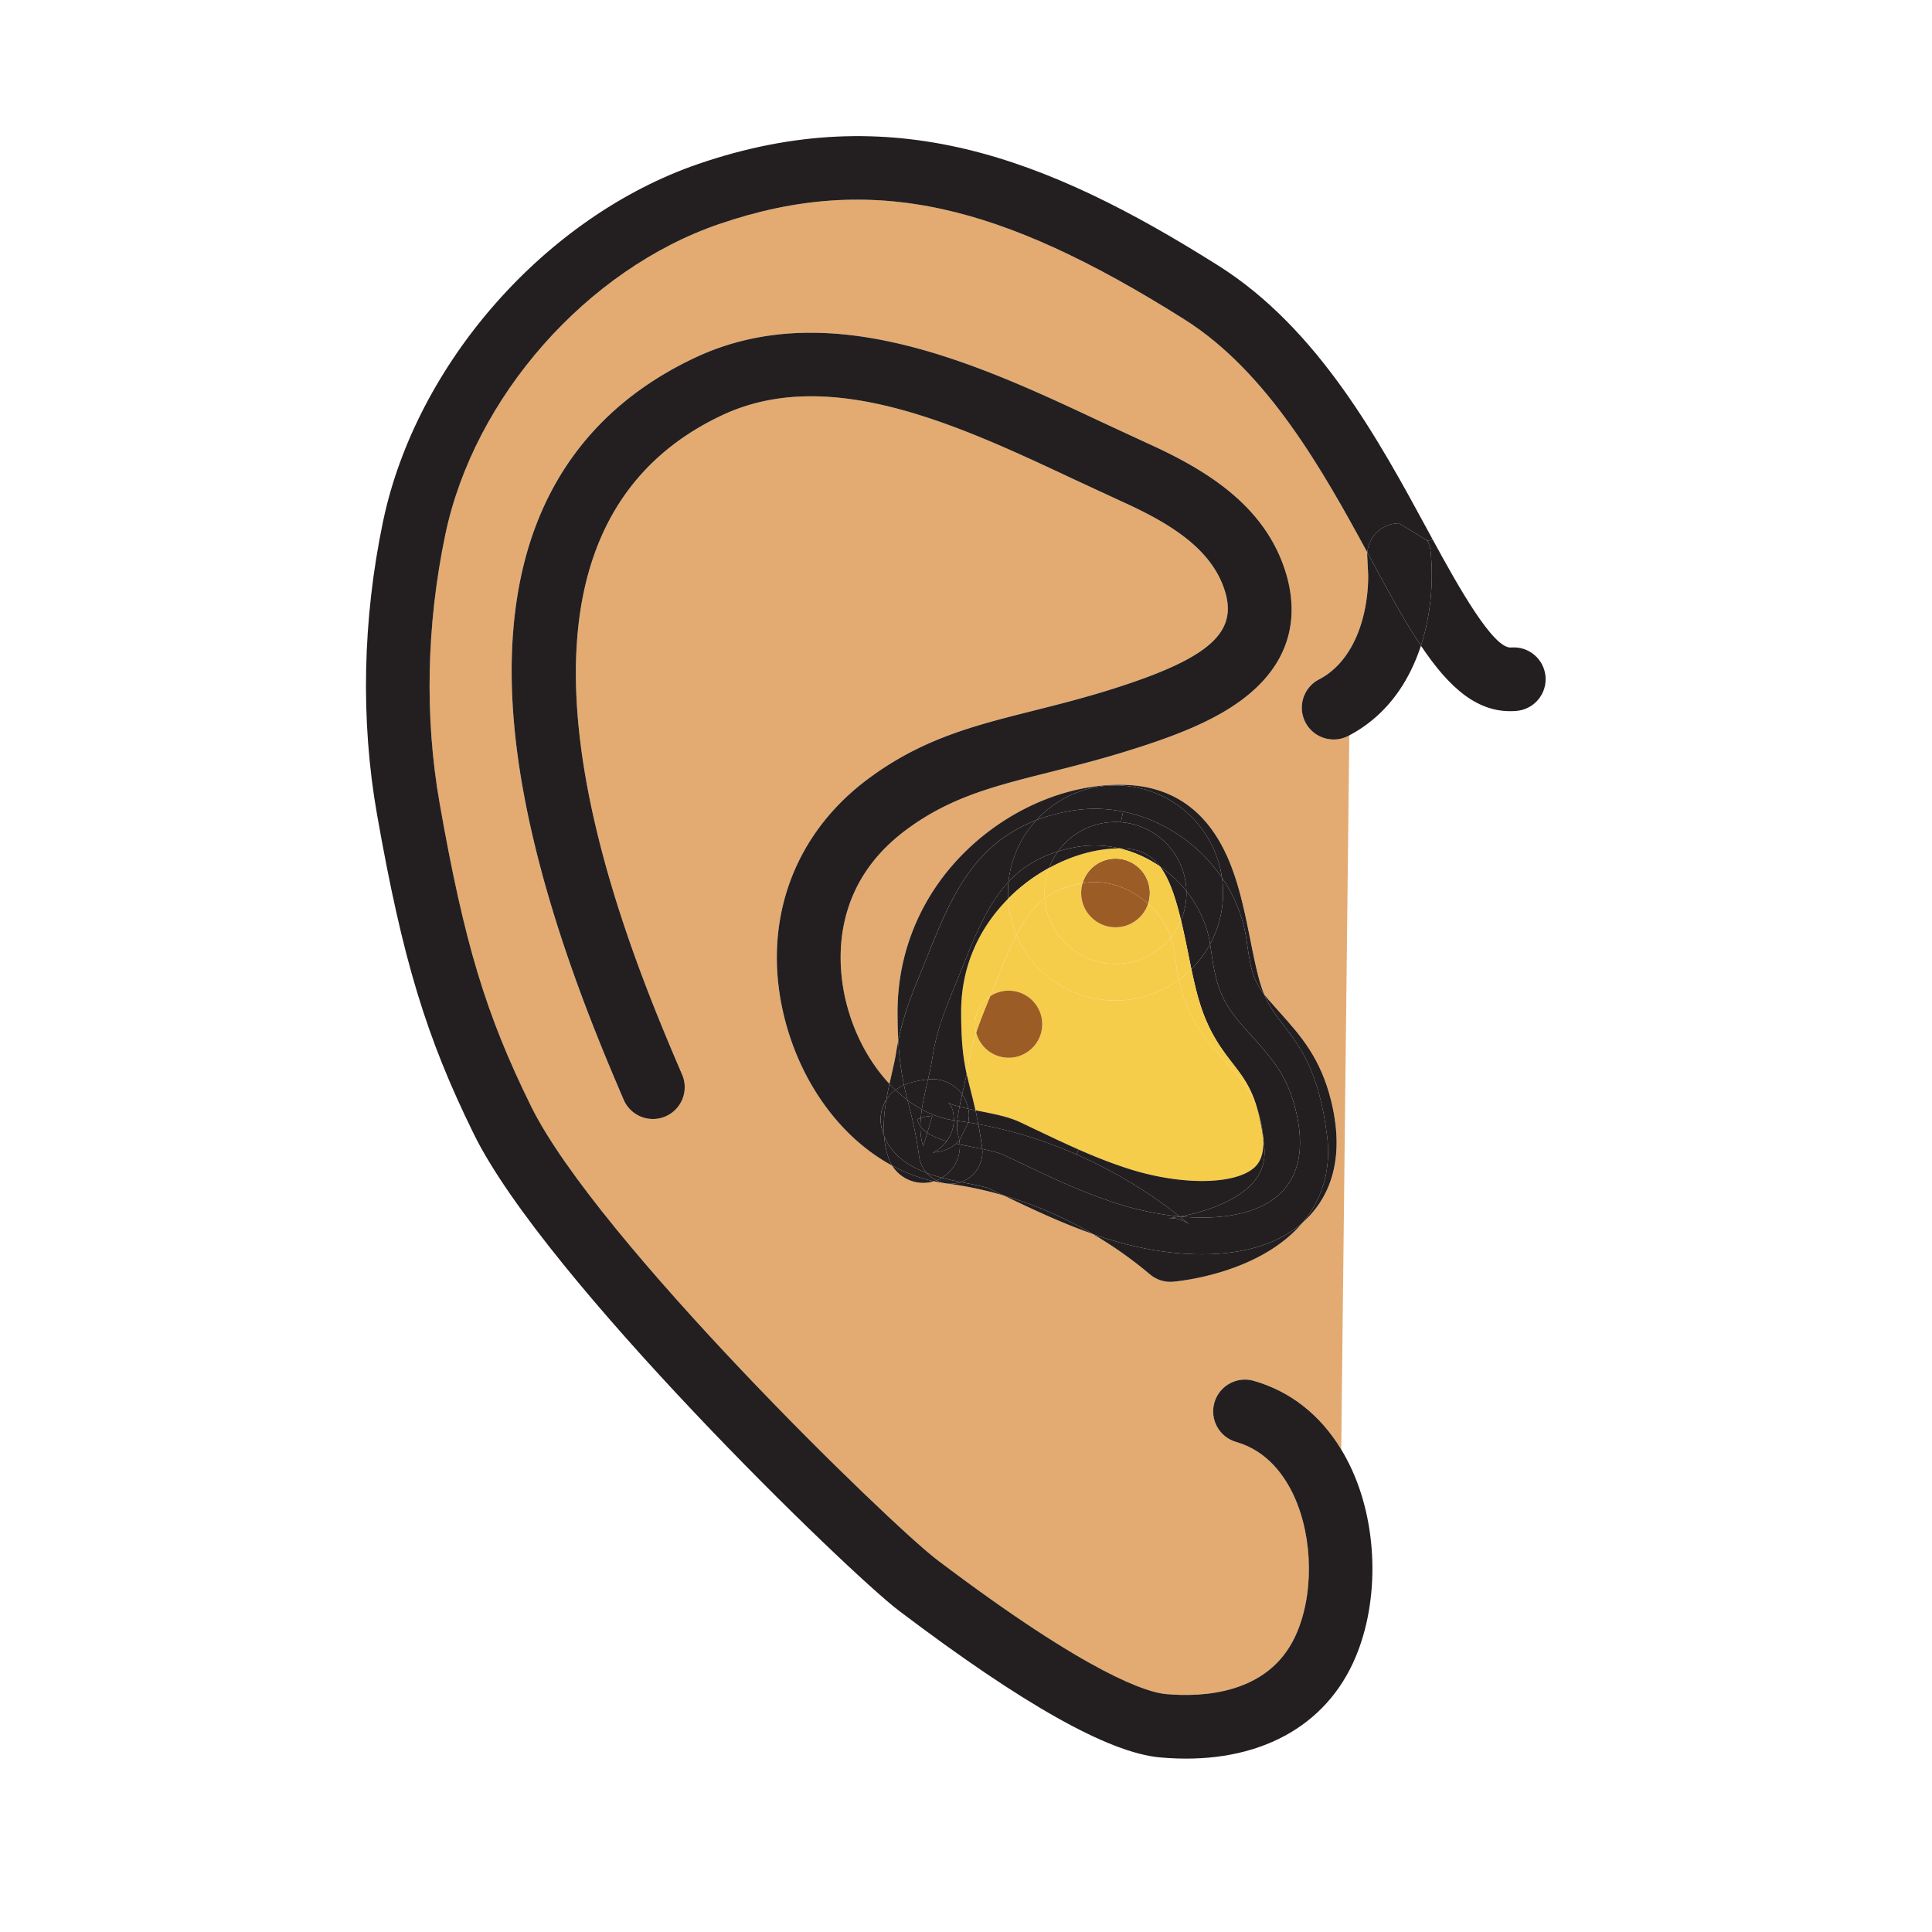 <?xml version="1.0"?><svg xmlns="http://www.w3.org/2000/svg" width="850.394" height="850.394" viewBox="0 0 850.394 850.394" overflow="visible"><path d="M574.26 537.34c9.13-8.5 18.57-24.53 11.71-52.58-4.66-19.029-13.439-28.84-22.729-39.22l-4.98-5.62c-.64-.74-1.229-1.45-1.77-2.15-.82-1.97-1.58-4.18-2.29-6.76-1.42-5.23-2.61-11.13-3.86-17.38-2.91-14.47-5.92-29.43-12.89-42.07-9.17-16.64-23.28-25.41-41.92-26.08a78.01 78.01 0 0 0-7.17.07c-22.17 1.24-45.21 11.65-62.84 28.68-19.65 18.95-30.46 44.24-30.46 71.21 0 4.71.11 8.84.32 12.529a90.8 90.8 0 0 0-.92 5.2c-.4 2.7-1.15 5.96-1.95 9.42-.33 1.45-.68 2.94-1.01 4.48-8.4-8.96-15.11-21.011-18.73-34.65-3.82-14.39-8.98-50.65 25.45-76.67 19.45-14.7 38.89-19.59 63.51-25.78 10.319-2.6 22.02-5.54 34.689-9.49 18.14-5.65 36.84-12.33 50.66-22.79 23.87-18.06 23.54-39.87 19.07-55-9.021-30.5-36.11-46.3-61.431-57.74l-19.97-9.26c-53.28-25.01-119.59-56.15-178.85-28.24-32.68 15.38-55.77 39.06-68.64 70.39-10.59 25.78-14.22 56.98-10.8 92.72 6.31 65.9 35.56 134.28 48.05 163.48 2.27 5.31 7.45 8.5 12.88 8.5 1.84 0 3.7-.36 5.5-1.13 7.11-3.04 10.41-11.271 7.37-18.38-24.84-58.05-100.41-234.72 17.56-290.25 47.36-22.3 104.56 4.56 155.03 28.26l20.351 9.43c20.51 9.27 40.3 20.55 46.1 40.17 5.431 18.35-7.97 29.63-51.21 43.11-11.92 3.71-22.729 6.43-33.189 9.06-26.601 6.7-49.581 12.48-73.561 30.6-33.28 25.16-46.61 64.85-35.64 106.189 7.58 28.57 25.23 51.721 46.99 63.46 2.94 4.75 8.15 7.601 13.67 7.601 1.57 0 3.16-.22 4.72-.7 1.58.34 3.18.63 4.78.85.06.021.13.03.19.03.26.05.53.08.8.11 8.83 1.149 17.15 2.97 24.919 5.25 12.95 6.18 25.33 12.05 39.15 16.92 10.35 6.05 18.49 12.18 24.17 16.93.43.36.87.72 1.33 1.09a13.986 13.986 0 0 0 9.99 3.021c3.92-.351 38.43-4.01 56.939-26 .312-.27.612-.54.912-.82zm19.65-213.66L590.36 638c-9.25-15.25-22.41-25.62-38.53-30.22-1.29-.37-2.58-.54-3.86-.54-6.08 0-11.689 4.01-13.439 10.149-2.13 7.44 2.18 15.19 9.609 17.311 6.931 1.979 12.301 5.77 16.44 10.16 4.14 4.38 7.04 9.359 9.03 13.72 8.529 18.72 8.72 44.11.47 61.75-11.92 25.479-40.83 26.8-57 25.32-7.7-.71-32.92-7.87-100.33-58.87l-.29-.221c-20.6-15.609-149.8-140.939-178.73-199.68-19.94-40.49-29.34-71.64-40.22-133.33-6.66-37.78-5.79-78.69 2.51-118.29 12.66-60.44 62.19-116.62 120.46-136.62 34.17-11.71 65.44-13.8 98.4-6.57 30.91 6.79 64.76 22.22 106.521 48.57 36.52 23.04 60.88 66.47 80.439 102.51-.07.83-.07 1.69.021 2.56l.37 7.53c0 18.23-6.36 37.88-21.66 45.82-4.801 2.49-7.551 7.38-7.551 12.44 0 2.17.5 4.38 1.57 6.44 3.561 6.86 12.01 9.54 18.88 5.98.15-.079.3-.149.44-.239z" fill="#e3ab72" class="aac-skin-fill"></path><path d="M629.73 242.97c-.181-1.81-.69-3.5-1.471-5.02l2.41-.38c11.17 20.54 26.62 48.12 34.46 47.44 7.71-.66 14.49 5.05 15.15 12.75.029.41.05.81.05 1.21 0 7.2-5.51 13.31-12.8 13.94-16.94 1.46-29.721-10.21-42.09-28.71 4.511-13.86 5.531-28.64 4.291-41.23z" fill="#231f20"></path><path d="M629.73 242.97c1.239 12.59.22 27.37-4.29 41.23-7.08-10.57-14.021-23.38-21.54-37.25-.681-1.26-1.37-2.52-2.061-3.8.55-6.61 5.76-12.08 12.58-12.74.47-.05.93-.07 1.39-.07l12.45 7.61a13.976 13.976 0 0 1 1.471 5.02z" fill="#231f20"></path><path d="M536.34 116.96c44 27.76 70.71 77.05 92.18 116.65.7 1.28 1.41 2.61 2.15 3.96l-2.41.38-12.45-7.61c-.46 0-.92.02-1.39.07-6.82.66-12.03 6.13-12.58 12.74-19.56-36.04-43.92-79.47-80.439-102.51-41.761-26.35-75.61-41.78-106.521-48.57-32.96-7.23-64.23-5.14-98.4 6.57-58.27 20-107.8 76.18-120.46 136.62-8.3 39.6-9.17 80.51-2.51 118.29 10.88 61.69 20.28 92.84 40.22 133.33 28.93 58.74 158.13 184.07 178.73 199.68l.29.221c67.41 51 92.63 58.16 100.33 58.87 16.17 1.479 45.08.159 57-25.32 8.25-17.64 8.06-43.03-.47-61.75-1.99-4.36-4.891-9.34-9.03-13.72-4.14-4.391-9.51-8.181-16.44-10.16-7.43-2.12-11.739-9.87-9.609-17.311 1.75-6.14 7.359-10.149 13.439-10.149 1.28 0 2.57.17 3.86.54 16.12 4.6 29.28 14.97 38.53 30.22 1.71 2.82 3.29 5.82 4.729 8.97 11.87 26.05 12.01 60.3.351 85.23-14 29.93-44.95 45-84.921 41.34-22.609-2.09-60.119-23.16-114.669-64.43 0 0-.29-.221-.3-.23-22.2-16.83-155.67-146.12-186.94-209.63-21.03-42.7-31.4-76.92-42.67-140.83-7.27-41.27-6.35-85.85 2.67-128.91C183.2 159.9 240.26 95.2 307.39 72.16c84.93-29.12 152.95-3.15 228.95 44.8z" fill="#231f20"></path><path d="M601.86 245.71c-.091-.87-.091-1.73-.021-2.56.69 1.28 1.38 2.54 2.061 3.8 7.52 13.87 14.46 26.68 21.54 37.25-5.21 16.01-15.08 30.78-31.53 39.48-.141.09-.29.16-.44.24-6.87 3.56-15.319.88-18.88-5.98a13.94 13.94 0 0 1-1.57-6.44c0-5.06 2.75-9.95 7.551-12.44 15.3-7.94 21.66-27.59 21.66-45.82l-.371-7.53zM570.31 488.59c9.771 39.97-19.97 49.72-50.84 46.88 9.66-1.8 25.311-6.43 32.79-15.75 3.61-4.489 4.91-9.62 4.101-16.13-.101-.82-.21-1.62-.32-2.39-.13-2.61-.6-5.54-1.39-8.78a53.11 53.11 0 0 0-1.45-4.96c-2.7-9.11-6.311-13.77-10.51-19.22-5.33-6.91-11.37-14.73-15.5-29.86-1.04-3.8-1.94-7.79-2.79-11.8 3.25-3.25 6.04-6.96 8.25-11.03l.06.41c2.09 14.31 3.26 22.87 13.37 34.521 11.639 13.429 19.849 20.229 24.229 38.109zM566.15 252.69c4.47 15.13 4.8 36.94-19.07 55-13.82 10.46-32.521 17.14-50.66 22.79-12.67 3.95-24.37 6.89-34.689 9.49-24.62 6.19-44.061 11.08-63.51 25.78-34.43 26.02-29.27 62.28-25.45 76.67 3.62 13.64 10.33 25.69 18.73 34.65-.5 2.27-.98 4.63-1.39 7.04a16.112 16.112 0 0 0-2.04 12.47c.29 1.189.66 2.32 1.09 3.38.25 3.29.86 6.57 1.95 9.771.41 1.189.94 2.31 1.58 3.329-21.76-11.739-39.41-34.89-46.99-63.46-10.97-41.34 2.36-81.03 35.64-106.189 23.98-18.12 46.96-23.9 73.561-30.6 10.46-2.63 21.27-5.35 33.189-9.06 43.24-13.48 56.641-24.76 51.21-43.11-5.8-19.62-25.59-30.9-46.1-40.17l-20.351-9.43c-50.47-23.7-107.669-50.56-155.03-28.26-117.97 55.53-42.4 232.2-17.56 290.25 3.04 7.109-.26 15.34-7.37 18.38-1.8.77-3.66 1.13-5.5 1.13-5.43 0-10.61-3.19-12.88-8.5-12.49-29.2-41.74-97.58-48.05-163.48-3.42-35.74.21-66.94 10.8-92.72 12.87-31.33 35.96-55.01 68.64-70.39 59.26-27.91 125.57 3.23 178.85 28.24l19.97 9.26c25.32 11.439 52.41 27.239 61.43 57.739z" fill="#231f20"></path><path d="M584.14 500.12c-3.58-28.66-11.93-39.47-19.29-49-3.279-4.25-6.06-7.84-8.359-13.351.54.7 1.13 1.41 1.77 2.15l4.98 5.62c9.29 10.38 18.069 20.19 22.729 39.22 6.86 28.05-2.58 44.08-11.71 52.58-.3.28-.6.55-.91.82.23-.271.45-.54.67-.811 8.37-10.378 11.87-23.248 10.12-37.228z" fill="#231f20"></path><path d="M556.04 501.2c.31 5.729-.94 9.93-3.75 12.55-8.44 7.86-32.4 8.13-55.73.63-7.569-2.43-14.649-5.25-21.77-8.39-6.49-2.851-13.03-5.971-20.03-9.311l-5.5-2.63c-5.18-2.46-11.26-3.649-17.7-4.91-.649-.13-1.399-.27-2.189-.43-.74-3.34-1.48-6.25-2.18-9.01-.62-2.42-1.19-4.67-1.7-6.98.33-1.6.62-3.2.85-4.79.71-4.67 1.87-9.06 3.34-13.47 1.63 6.38 7.41 11.11 14.301 11.11 8.149 0 14.76-6.61 14.76-14.761 0-8.149-6.61-14.75-14.76-14.75-3.021 0-5.82.9-8.15 2.45l1.3-3.18 1.24-3.08c3.3-8.2 6.13-15.04 9.04-20.71 7.22 16.95 24.04 28.86 43.59 28.86 10.43 0 20.08-3.391 27.92-9.141 2.09 9.87 5.67 19.05 14.98 29.78 0-.01 5.319 6.01 5.319 6.01 7.09 7.92 11.21 12.521 13.98 20.41 1.099 3.723 2.059 8.183 2.839 13.743z" fill="#f6cc4b"></path><path d="M554.65 492.42c.79 3.24 1.26 6.17 1.39 8.78-.78-5.561-1.74-10.021-2.84-13.74.53 1.52 1.01 3.15 1.45 4.96zM573.35 538.16c-18.51 21.99-53.02 25.649-56.939 26-3.59.32-7.17-.76-9.99-3.021-.46-.37-.9-.729-1.33-1.09-5.68-4.75-13.82-10.88-24.17-16.93 1.89.67 3.82 1.32 5.771 1.95 28.098 9.031 65.378 11.851 86.658-6.909zM537.86 386.33c.319 2.19.479 4.44.479 6.72 0 8.14-2.06 15.8-5.689 22.5-1.33-8.58-5.061-16.57-10.431-23.29-.399-16.08-12.96-29.14-28.819-30.35l.93-4.68c9.31 1.86 18.32 5.8 26.5 11.69a70.346 70.346 0 0 1 17.03 17.41z" fill="#231f20"></path><path d="M491 345.7c23.82 0 43.59 17.69 46.86 40.63a70.346 70.346 0 0 0-17.03-17.41c-8.18-5.89-17.19-9.83-26.5-11.69a63.422 63.422 0 0 0-23.63-.22c-5.33.96-10.141 2.31-14.521 3.99 8.101-8.8 19.48-14.53 32.19-15.23.871-.05 1.751-.07 2.631-.07z" fill="#231f20"></path><path d="M542.69 468.24c4.199 5.45 7.81 10.109 10.51 19.22-2.771-7.89-6.891-12.49-13.98-20.41 0 0-5.319-6.02-5.319-6.01-9.311-10.73-12.891-19.91-14.98-29.78a46.914 46.914 0 0 0 5.48-4.68c.85 4.01 1.75 8 2.79 11.8 4.129 15.13 10.169 22.95 15.499 29.86z" fill="#f6cc4b"></path><path d="M523.92 539.28c-.27-.21-.58-.471-.91-.74a172.8 172.8 0 0 0-3.729-3.04l.18-.03h.01c30.87 2.84 60.61-6.91 50.84-46.88-4.38-17.88-12.59-24.68-24.229-38.109-10.11-11.65-11.28-20.211-13.37-34.521l-.06-.41a47.08 47.08 0 0 0 5.689-22.5c0-2.28-.16-4.53-.479-6.72 5.63 8.25 9.38 17.58 10.8 27.3l.05.37c1.73 11.83 2.48 16.96 7.78 23.77 2.3 5.511 5.08 9.101 8.359 13.351 7.36 9.53 15.71 20.34 19.29 49 1.75 13.979-1.75 26.85-10.12 37.229-.22.271-.439.54-.67.811-21.279 18.76-58.56 15.939-86.659 6.91-1.95-.63-3.881-1.28-5.771-1.95-10.76-6.28-23.9-12.47-39.15-16.92-.3-.141-.6-.29-.899-.431 0 0-5.44-2.6-5.45-2.6-1.53-.72-6.66-1.729-10.05-2.39-.79-.16-1.61-.311-2.45-.48a13.988 13.988 0 0 0 9.43-14.569c3.92.81 7.46 1.68 9.99 2.88 16.82 7.989 31.87 15.51 49.28 21.12 8.55 2.739 18.12 4.819 27.58 5.71.03.02.06.04.08.06-2.15.39-4 .64-5.38.77a13.884 13.884 0 0 1 10.018 3.009z" fill="#231f20"></path><path d="M523.01 538.54c.33.27.641.53.91.74a13.888 13.888 0 0 0-10.02-3.011c1.38-.13 3.229-.38 5.38-.77 1.33 1.061 2.58 2.071 3.73 3.041zM522.22 392.26c5.37 6.72 9.101 14.71 10.431 23.29-2.21 4.07-5 7.78-8.25 11.03-.521-2.48-1.021-4.97-1.511-7.43-1.04-5.15-2.029-9.84-3.06-14.09 1.55-3.7 2.4-7.75 2.4-12.01 0-.26 0-.53-.01-.79zM493.4 361.91c15.859 1.21 28.42 14.27 28.819 30.35a54.7 54.7 0 0 0-11.66-10.87c-3.859-5.09-8.88-7.68-16.029-7.93-.59-.02-1.181-.03-1.78-.03-6.19-1.46-12.69-1.73-19.19-.56-2.81.51-5.43 1.14-7.89 1.9 5.68-7.85 14.91-12.95 25.33-12.95.81 0 1.61.03 2.4.09z" fill="#231f20"></path><path d="M510.56 381.39a54.676 54.676 0 0 1 11.66 10.87 30.998 30.998 0 0 1-2.389 12.8c-2.561-10.63-5.311-18.46-9.271-23.67z" fill="#231f20"></path><path d="M518.92 431.26c-.86-4.04-1.47-8.19-2.11-12.61l-.05-.36c-.279-1.93-.75-3.84-1.399-5.71a30.83 30.83 0 0 0 4.47-7.52c1.03 4.25 2.02 8.94 3.06 14.09.49 2.46.99 4.95 1.511 7.43a47.196 47.196 0 0 1-5.482 4.68z" fill="#f6cc4b"></path><path d="M519.46 535.47l-.18.03a.617.617 0 0 0-.08-.06l.26.03z" fill="#231f20"></path><path d="M516.81 418.65c.641 4.42 1.25 8.57 2.11 12.61a47.044 47.044 0 0 1-27.92 9.141c-19.55 0-36.37-11.91-43.59-28.86 3.649-7.1 7.439-12.35 12.439-16.12 1.21 16.14 14.7 28.86 31.15 28.86 9.85 0 18.64-4.56 24.36-11.7.649 1.87 1.12 3.78 1.399 5.71l.052.359z" fill="#f6cc4b"></path><path d="M515.36 412.58c-5.721 7.14-14.511 11.7-24.36 11.7-16.45 0-29.94-12.72-31.15-28.86 4.36-3.28 9.641-5.44 16.58-6.69.03-.01.061-.01.09-.01-.42 1.37-.64 2.82-.64 4.33 0 8.33 6.78 15.11 15.12 15.11 6.68 0 12.35-4.35 14.35-10.37 4.64 4.16 8.1 9.28 10.01 14.79z" fill="#f6cc4b"></path><path d="M502 395.08c-7.82-5.63-16.88-7.88-25.48-6.36 1.79-5.99 7.211-10.43 13.7-10.76.261-.01.521-.02.78-.02 8.33 0 15.11 6.78 15.11 15.11 0 1.66-.271 3.25-.761 4.74a34.952 34.952 0 0 0-3.349-2.71z" fill="#9c5c25"></path><path d="M502 395.08c1.18.84 2.29 1.74 3.35 2.71-2 6.02-7.67 10.37-14.35 10.37-8.34 0-15.12-6.78-15.12-15.11 0-1.51.22-2.96.64-4.33 8.6-1.52 17.66.73 25.48 6.36z" fill="#9c5c25"></path><path d="M473.83 508.16c19.78 8.68 35.14 19.16 45.37 27.28-9.46-.891-19.03-2.971-27.58-5.71-17.41-5.61-32.46-13.131-49.28-21.12-2.53-1.2-6.07-2.07-9.99-2.88a5.68 5.68 0 0 0-.06-.58c-.53-3.881-1.09-7.29-1.67-10.341 16.09 2.981 30.56 7.791 43.21 13.351zM494.53 373.46c7.149.25 12.17 2.84 16.029 7.93-5.38-3.72-11.43-6.47-17.81-7.96.601 0 1.191.01 1.781.03zM491 361.82c-10.42 0-19.65 5.1-25.33 12.95-9.32 2.87-16.24 7.47-21.78 13.41 1.08-10.43 5.551-19.86 12.29-27.18 4.38-1.68 9.19-3.03 14.521-3.99a63.422 63.422 0 0 1 23.63.22l-.93 4.68c-.791-.06-1.591-.09-2.401-.09zM537.45 371.56c6.97 12.64 9.979 27.6 12.89 42.07 1.25 6.25 2.44 12.15 3.86 17.38.71 2.58 1.47 4.79 2.29 6.76-5.3-6.81-6.05-11.939-7.78-23.77l-.05-.37c-1.42-9.72-5.17-19.05-10.8-27.3-3.271-22.94-23.04-40.63-46.86-40.63-.88 0-1.76.02-2.63.07l-.01-.22a78.01 78.01 0 0 1 7.17-.07c18.64.67 32.75 9.44 41.92 26.08z" fill="#231f20"></path><path d="M506.11 393.05c0-8.33-6.78-15.11-15.11-15.11-.26 0-.52.01-.78.02l-.2-4.45c.921-.05 1.83-.08 2.73-.08 6.38 1.49 12.43 4.24 17.81 7.96 3.96 5.21 6.71 13.04 9.271 23.67a30.83 30.83 0 0 1-4.47 7.52c-1.91-5.51-5.37-10.63-10.011-14.79.49-1.49.76-3.08.76-4.74zM490.02 373.51l.2 4.45c-6.489.33-11.91 4.77-13.7 10.76-.029 0-.06 0-.09.01-6.939 1.25-12.22 3.41-16.58 6.69-.06-.78-.09-1.57-.09-2.37 0-3.88.71-7.6 2.01-11.02 9.12-5.01 18.95-8.02 28.25-8.52z" fill="#f6cc4b"></path><path d="M488.36 345.55l.01.22c-12.71.7-24.09 6.43-32.19 15.23-28.22 10.8-38.11 35.35-47.709 59.21l-1.23 3.04-1.7 4.17c-3.86 9.45-7.84 19.19-10.16 30.55-.21-3.689-.32-7.819-.32-12.529 0-26.97 10.81-52.26 30.46-71.21C443.15 357.2 466.19 346.79 488.36 345.55zM552.29 513.75c2.81-2.62 4.06-6.82 3.75-12.55.11.77.22 1.569.32 2.39.81 6.51-.49 11.641-4.101 16.13-7.479 9.32-23.13 13.95-32.79 15.75h-.01c-.08-.01-.17-.02-.26-.029-10.23-8.12-25.59-18.601-45.37-27.28l.96-2.17c7.12 3.14 14.2 5.96 21.77 8.39 23.331 7.499 47.291 7.229 55.731-.631zM441.77 526.2c15.25 4.45 28.391 10.64 39.15 16.92-13.82-4.87-26.2-10.74-39.15-16.92zM490.02 373.51c-9.3.5-19.13 3.51-28.25 8.52a30.823 30.823 0 0 1 3.9-7.26c2.46-.76 5.08-1.39 7.89-1.9 6.5-1.17 13-.9 19.19.56-.9 0-1.81.03-2.73.08z" fill="#231f20"></path><path d="M465.67 374.77a30.75 30.75 0 0 0-3.9 7.26 78.527 78.527 0 0 0-16.81 12.35c-.41.4-.83.81-1.24 1.23a49.321 49.321 0 0 1 .17-7.43c5.54-5.94 12.46-10.54 21.78-13.41z" fill="#231f20"></path><path d="M461.77 382.03c-1.3 3.42-2.01 7.14-2.01 11.02 0 .8.03 1.59.09 2.37-5 3.77-8.79 9.02-12.439 16.12a47.04 47.04 0 0 1-3.69-15.93c.41-.42.83-.83 1.24-1.23a78.471 78.471 0 0 1 16.809-12.35z" fill="#f6cc4b"></path><path d="M443.98 436.06c8.149 0 14.76 6.601 14.76 14.75 0 8.15-6.61 14.761-14.76 14.761-6.891 0-12.671-4.73-14.301-11.11 1.601-4.82 3.58-9.65 5.7-14.84l.45-1.11a14.653 14.653 0 0 1 8.151-2.451z" fill="#9c5c25"></path><path d="M456.18 361c-6.739 7.32-11.21 16.75-12.29 27.18-9.68 10.37-15.12 24.81-21.709 41.11-4.94 12.229-9.79 22.979-11.78 36.27-.44 2.98-1.16 6.21-1.93 9.551-1.45.159-3.24.359-5.25.81-1.65.38-3.44.92-5.31 1.74-1.13-5.33-2.06-11.391-2.53-19.69 2.32-11.359 6.3-21.1 10.16-30.55l1.7-4.17 1.23-3.04C418.07 396.35 427.96 371.8 456.18 361z" fill="#231f20"></path><path d="M443.72 395.61c.3 5.62 1.59 10.99 3.69 15.93-2.91 5.67-5.74 12.51-9.04 20.71l-1.24 3.08-1.3 3.18a14.728 14.728 0 0 0-6.6 12.3c0 1.261.159 2.48.449 3.65-1.47 4.41-2.63 8.8-3.34 13.47-.229 1.59-.52 3.19-.85 4.79-1.47-6.7-2.43-13.899-2.43-27.279.001-23.721 10.951-40.031 20.661-49.831z" fill="#f6cc4b"></path><path d="M435.83 438.51l-.45 1.11c-2.12 5.189-4.1 10.02-5.7 14.84a15.14 15.14 0 0 1-.449-3.65 14.724 14.724 0 0 1 6.599-12.3z" fill="#f6cc4b"></path><path d="M432.35 505.73a13.988 13.988 0 0 1-9.43 14.569c-2.63-.53-5.46-1.13-8.32-1.899 5.15-3.04 8.17-8.73 7.87-14.66 3.33.73 6.73 1.34 9.88 1.99z" fill="#231f20"></path><path d="M432.29 505.15c.03.199.05.39.06.58-3.149-.65-6.55-1.261-9.879-1.99-.03-.58-.09-1.16-.18-1.74l3.96-7.95c1.47.23 2.93.48 4.37.76.579 3.05 1.139 6.46 1.669 10.34z" fill="#231f20"></path><path d="M430.62 494.81l-.86-4.319c-.13-.61-.26-1.21-.39-1.78.79.16 1.54.3 2.189.43 6.44 1.261 12.521 2.45 17.7 4.91l5.5 2.63c7 3.34 13.54 6.46 20.03 9.311l-.96 2.17C461.18 502.6 446.71 497.79 430.62 494.81z" fill="#231f20"></path><path d="M429.76 490.49l.86 4.319c-1.44-.279-2.9-.529-4.37-.76l.27-2.91c0-.59-.029-1.18-.1-1.779-.05-.44-.11-.88-.2-1.311 1.09.24 2.16.46 3.15.66.13.571.26 1.171.39 1.781z" fill="#231f20"></path><path d="M426.22 488.05c-.45-2.35-1.4-4.5-2.729-6.34.15-.65.3-1.29.44-1.9.54-2.329 1.08-4.71 1.56-7.09.51 2.311 1.08 4.561 1.7 6.98.699 2.76 1.439 5.67 2.18 9.01-.991-.2-2.061-.42-3.151-.66zM426.42 489.36c.07.6.1 1.189.1 1.779l-.27 2.91c-1.6-.27-3.23-.51-4.87-.729.18-1.92.54-4.051.96-6.19 1.24.33 2.57.64 3.88.92.09.43.15.87.2 1.31z" fill="#231f20"></path><path d="M423.49 481.71c1.33 1.84 2.28 3.99 2.729 6.34-1.31-.28-2.64-.59-3.88-.92.361-1.84.761-3.68 1.151-5.42zM422.29 502c.09.58.15 1.16.18 1.74l-1.62-.36c.51-.43.99-.89 1.44-1.38zM426.25 494.05l-3.96 7.95c-.14-.89-.36-1.77-.66-2.65-.48-1.42-.5-3.56-.25-6.029 1.64.219 3.27.459 4.87.729z" fill="#231f20"></path><path d="M422.34 487.13c-.42 2.14-.78 4.271-.96 6.19-.39-.061-.78-.11-1.17-.16-.12-.021-.25-.03-.37-.05.04-1.4-.11-2.83-.46-4.24-.52-2.08-1.74-3.311-2.13-3.58.9.62 2.83 1.26 5.09 1.84z" fill="#231f20"></path><path d="M416.69 502.3a15.99 15.99 0 0 0 3.15-9.189c.12.02.25.029.37.05.39.05.78.1 1.17.16-.25 2.47-.23 4.609.25 6.029.3.881.52 1.761.66 2.65-.45.49-.93.95-1.44 1.38-1.42-.33-2.81-.69-4.16-1.08zM416.69 502.3c1.35.391 2.74.75 4.16 1.08a15.957 15.957 0 0 1-8.7 3.75c-.57.07-1.51.17-1.82.23.06-.011.36-.101.74-.29 2.28-1.16 4.18-2.81 5.62-4.77zM435.42 523.17c.01 0 5.45 2.6 5.45 2.6.3.141.6.29.899.431a163.278 163.278 0 0 0-24.919-5.25 13.764 13.764 0 0 0 3.46-.04c.9-.12 1.77-.33 2.61-.61.84.17 1.66.32 2.45.48 3.39.659 8.52 1.669 10.05 2.389zM419.84 493.11c-4.81-.67-9.55-2.32-14.08-4.801.66-4.399 1.73-8.899 2.71-13.199.06-.011.12-.011.18-.021 5.99-.66 11.57 2.061 14.84 6.62-.39 1.74-.79 3.58-1.15 5.42-2.26-.58-4.19-1.22-5.09-1.84.39.27 1.61 1.5 2.13 3.58.35 1.411.5 2.841.46 4.241z" fill="#231f20"></path><path d="M414.6 518.4c2.86.77 5.69 1.369 8.32 1.899a14.163 14.163 0 0 1-4.53.74c-.52 0-1.03-.03-1.54-.09-.08-.01-.15-.021-.23-.03-.19-.02-.38-.05-.57-.08-.06 0-.13-.01-.19-.03a13.732 13.732 0 0 1-3.68-1.239c.85-.32 1.66-.72 2.42-1.17z" fill="#231f20"></path><path d="M416.62 520.92c.08.01.15.021.23.03-.27-.03-.54-.061-.8-.11.19.03.38.06.57.08zM414.6 518.4c-.76.449-1.57.85-2.42 1.17 0 .01 0 .01-.01 0a14.11 14.11 0 0 1-4.27-3.28c2.21.83 4.47 1.52 6.7 2.11z" fill="#231f20"></path><path d="M412.18 519.57c1.15.58 2.39 1 3.68 1.239-1.6-.22-3.2-.51-4.78-.85.16-.05.32-.11.48-.16.21-.069.41-.14.61-.229.01.01.01.01.01 0zM410.4 491.11c-1.82.199-3.46.38-5.09.949.11-1.239.27-2.489.45-3.75 4.53 2.48 9.27 4.131 14.08 4.801-.07 3.34-1.19 6.55-3.15 9.189-3.27-.96-6.24-2.14-8.53-3.71l2.24-7.479zM443.72 395.61c-9.71 9.8-20.66 26.11-20.66 49.831 0 13.38.96 20.579 2.43 27.279-.48 2.38-1.02 4.761-1.56 7.09-.14.61-.29 1.25-.44 1.9-3.27-4.56-8.85-7.28-14.84-6.62-.06.01-.12.01-.18.021.77-3.341 1.49-6.57 1.93-9.551 1.99-13.29 6.84-24.04 11.78-36.27 6.589-16.3 12.03-30.74 21.709-41.11a49.321 49.321 0 0 0-.169 7.43z" fill="#231f20"></path><path d="M410.4 491.11l-2.24 7.479c-1.23-.83-2.26-1.78-3.04-2.87.01-1.2.08-2.42.19-3.66 1.63-.569 3.27-.749 5.09-.949z" fill="#231f20"></path><path d="M408.16 498.59l-1.79 5.95c-.93-2.72-1.28-5.7-1.25-8.82.78 1.09 1.81 2.04 3.04 2.87zM411.08 519.96c-1.56.48-3.15.7-4.72.7-5.52 0-10.73-2.851-13.67-7.601 5.87 3.171 12.04 5.511 18.39 6.901zM408.47 475.11c-.98 4.3-2.05 8.8-2.71 13.199a52.933 52.933 0 0 1-6.31-4.09 162.86 162.86 0 0 1-1.54-6.56c1.87-.82 3.66-1.36 5.31-1.74 2.01-.449 3.8-.649 5.25-.809z" fill="#231f20"></path><path d="M405.31 492.06c-.11 1.24-.18 2.46-.19 3.66a8.63 8.63 0 0 1-1.39-2.989 12.31 12.31 0 0 1 1.58-.671zM407.9 516.29c-7.98-3-15.36-7.8-18.74-16.33-.42-5.35.1-10.72.95-15.85 1.05-1.67 2.42-3.16 4.06-4.36 1.7 1.62 3.47 3.11 5.28 4.47.2.79.4 1.58.6 2.38 1.54 6.03 3.12 12.271 4.5 22.33.38 2.84 1.6 5.36 3.35 7.36z" fill="#231f20"></path><path d="M404.55 508.93c-1.38-10.06-2.96-16.3-4.5-22.33-.2-.8-.4-1.59-.6-2.38 2.05 1.54 4.16 2.91 6.31 4.09a71.107 71.107 0 0 0-.45 3.75c-.52.181-1.05.4-1.58.671.27 1.1.75 2.1 1.39 2.989-.03 3.12.32 6.101 1.25 8.82l1.79-5.95c2.29 1.57 5.26 2.75 8.53 3.71a15.929 15.929 0 0 1-5.62 4.771c-.38.189-.68.279-.74.29.31-.061 1.25-.16 1.82-.23 3.34-.36 6.33-1.72 8.7-3.75l1.62.36c.3 5.93-2.72 11.62-7.87 14.66-2.23-.591-4.49-1.28-6.7-2.11a13.968 13.968 0 0 1-3.35-7.361z" fill="#231f20"></path><path d="M411.08 519.96c-6.35-1.39-12.52-3.729-18.39-6.9-.64-1.02-1.17-2.14-1.58-3.329-1.09-3.2-1.7-6.48-1.95-9.771 3.38 8.53 10.76 13.33 18.74 16.33 1.2 1.36 2.65 2.47 4.27 3.28-.2.09-.4.16-.61.229-.16.051-.32.111-.48.161zM397.91 477.66c.48 2.28 1 4.43 1.54 6.56a59.07 59.07 0 0 1-5.28-4.47c.69-.51 1.43-.97 2.21-1.37.51-.26 1.02-.5 1.53-.72z" fill="#231f20"></path><path d="M395.38 457.97c.47 8.3 1.4 14.36 2.53 19.69-.51.22-1.02.46-1.53.72-.78.4-1.52.86-2.21 1.37-.91-.86-1.8-1.75-2.67-2.68.33-1.54.68-3.03 1.01-4.48.8-3.46 1.55-6.72 1.95-9.42.26-1.77.57-3.51.92-5.2z" fill="#231f20"></path><path d="M391.5 477.07c.87.93 1.76 1.819 2.67 2.68-1.64 1.2-3.01 2.69-4.06 4.36.41-2.41.89-4.77 1.39-7.04zM390.11 484.11c-.85 5.13-1.37 10.5-.95 15.85-.43-1.06-.8-2.19-1.09-3.38-1.07-4.38-.25-8.86 2.04-12.47z" fill="#231f20"></path><path fill="none" d="M0 0h850.394v850.394H0z"></path></svg>
